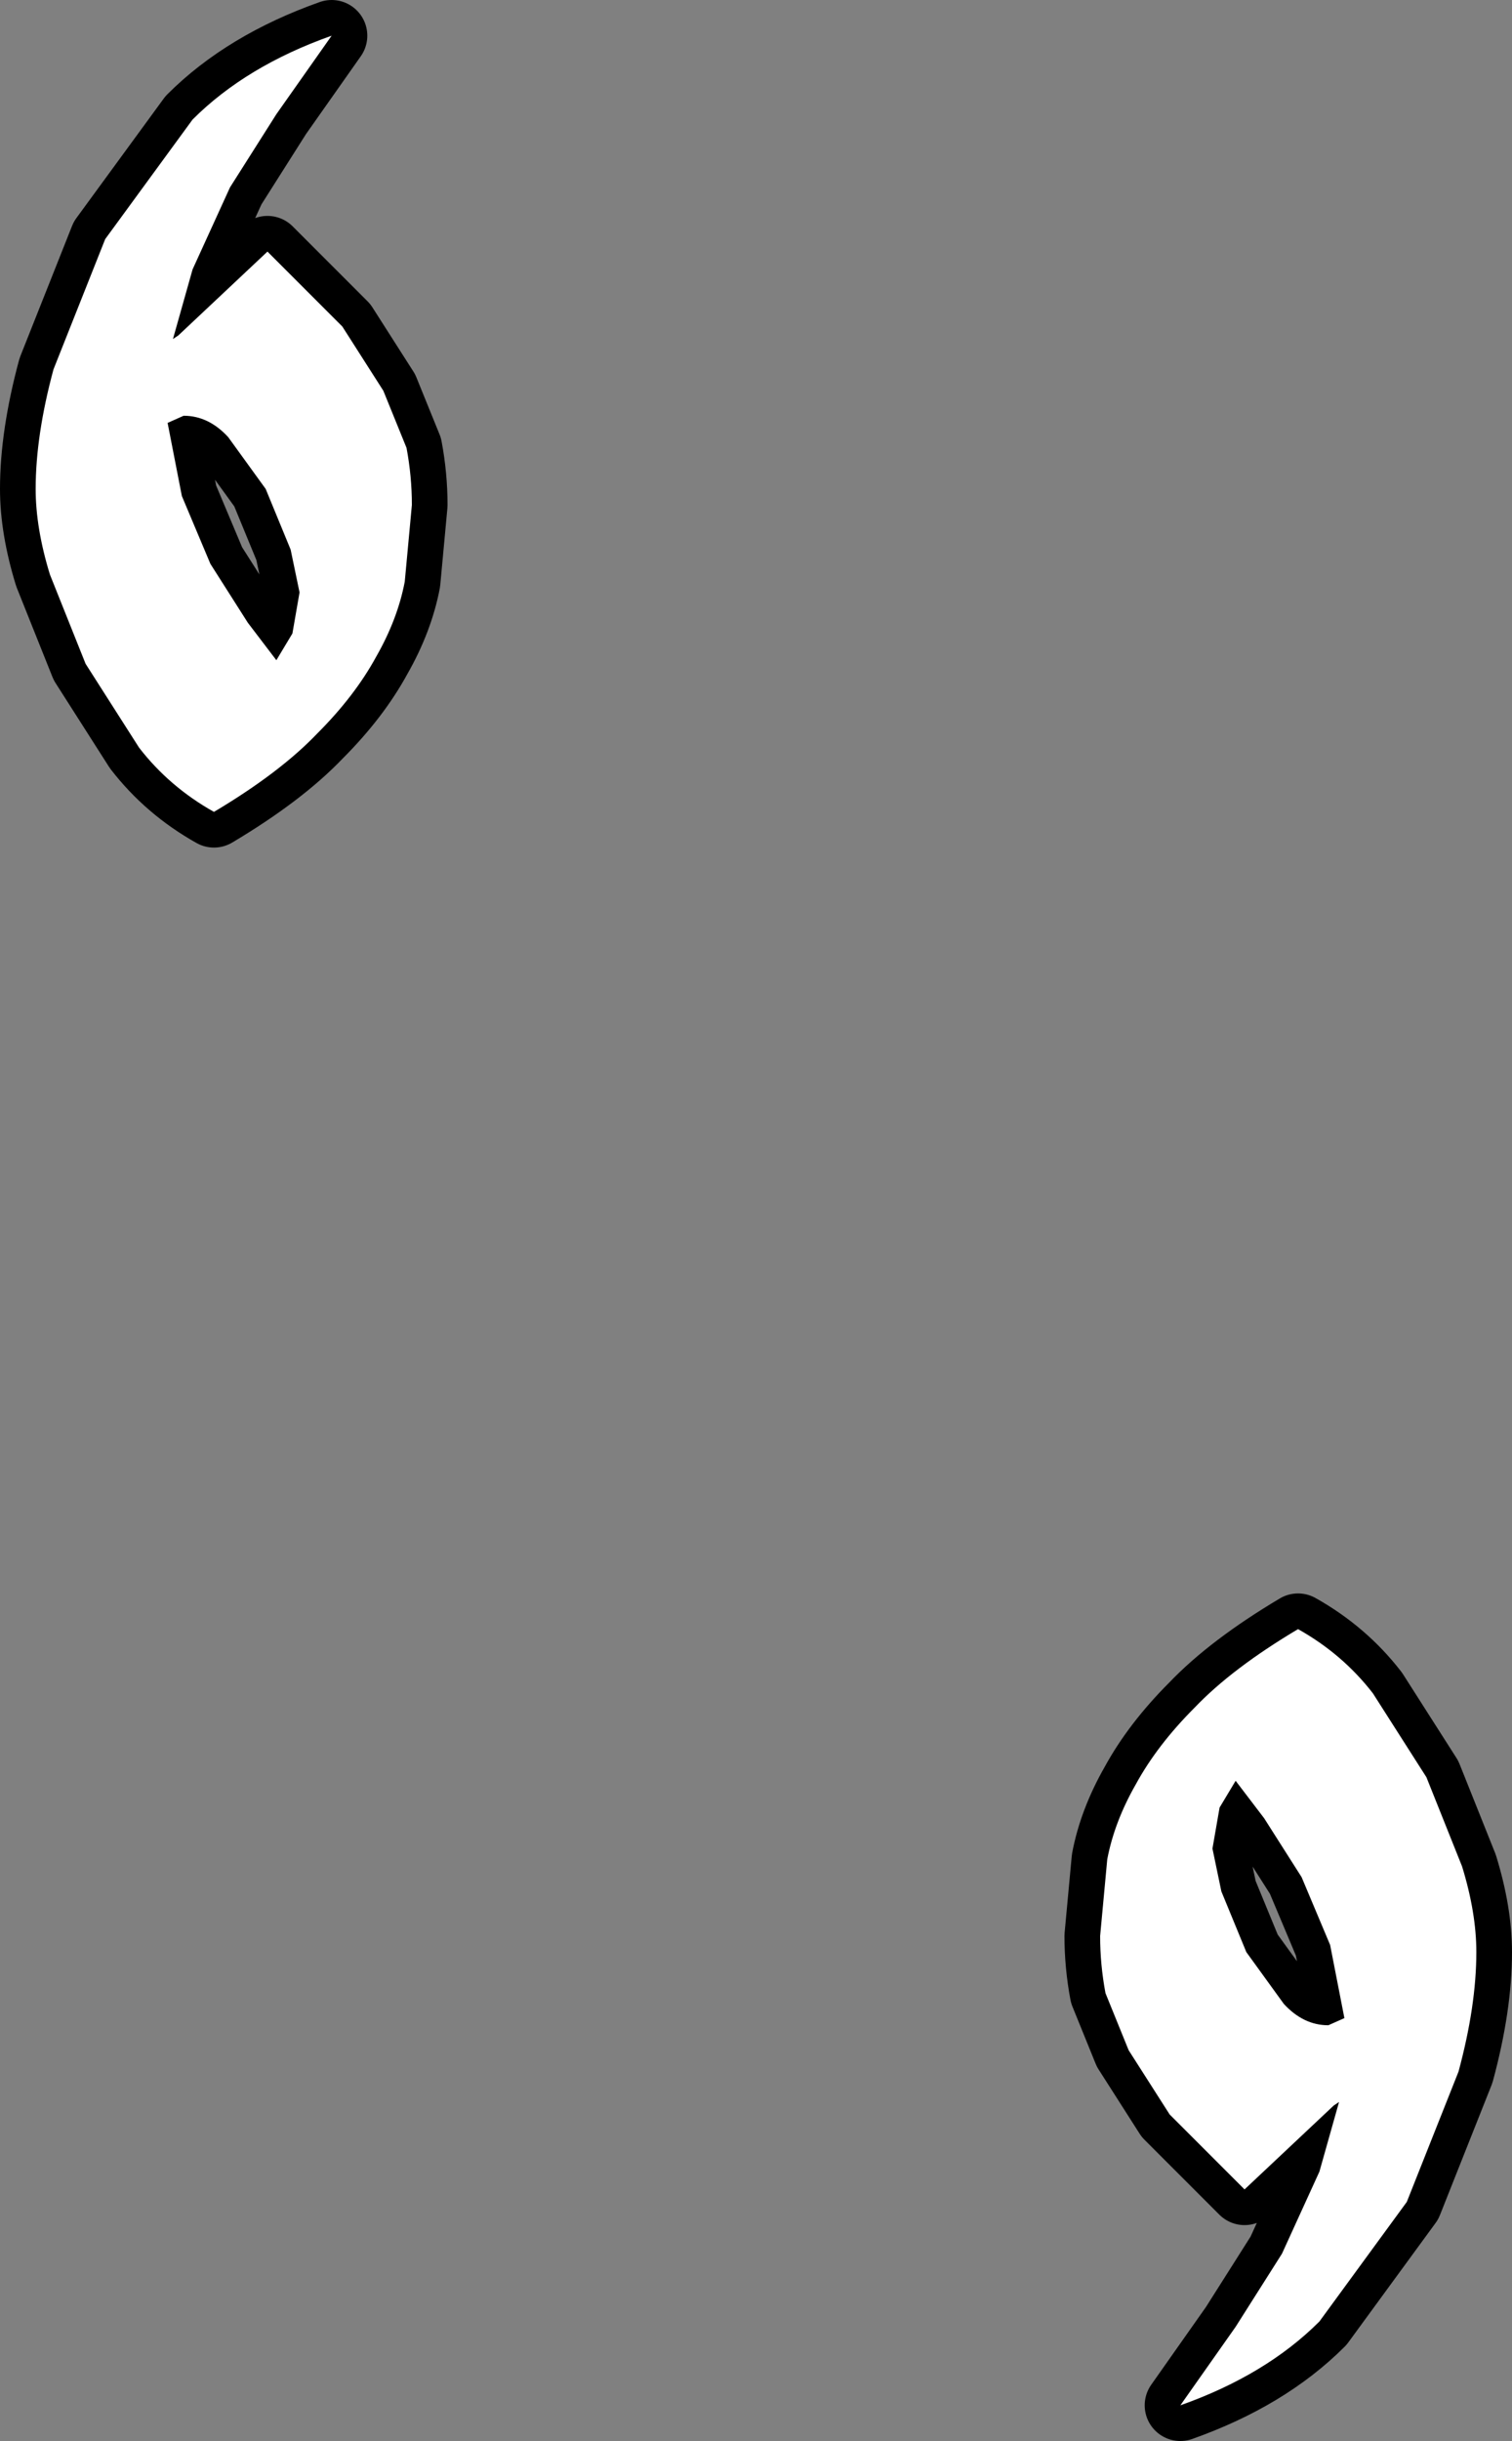 <?xml version="1.0" encoding="UTF-8" standalone="no"?>
<svg xmlns:xlink="http://www.w3.org/1999/xlink" height="68.4px" width="42.4px" xmlns="http://www.w3.org/2000/svg">
  <rect width="100%" height="100%" fill="#808080" stroke="none"/>
  <g transform="matrix(1.0, 0.0, 0.0, 1.0, 21.2, 34.2)">
    <path d="M-15.8 -26.65 L-16.35 -24.7 -16.2 -24.8 -13.7 -27.15 -11.6 -25.05 -10.45 -23.25 -9.8 -21.65 Q-9.65 -20.85 -9.65 -20.05 L-9.85 -17.9 Q-10.05 -16.85 -10.65 -15.8 -11.25 -14.7 -12.3 -13.65 -13.35 -12.55 -15.2 -11.45 -16.45 -12.15 -17.3 -13.25 L-18.8 -15.6 -19.8 -18.1 Q-20.2 -19.4 -20.2 -20.5 -20.2 -22.0 -19.7 -23.85 L-18.25 -27.5 -15.8 -30.85 Q-14.3 -32.35 -11.9 -33.2 L-13.45 -31.0 -14.75 -28.95 -15.8 -26.65 M-15.3 -18.4 L-14.25 -16.75 -13.45 -15.7 -13.0 -16.45 -12.8 -17.6 -13.05 -18.8 -13.75 -20.5 -14.8 -21.95 Q-15.35 -22.55 -16.05 -22.55 L-16.5 -22.35 -16.1 -20.3 -15.3 -18.4" fill="none" stroke="#000000" stroke-linecap="round" stroke-linejoin="round" stroke-width="2.0"/>
    <path d="M-15.8 -26.65 L-16.35 -24.7 -16.2 -24.8 -13.7 -27.15 -11.6 -25.05 -10.45 -23.25 -9.8 -21.65 Q-9.65 -20.85 -9.65 -20.05 L-9.85 -17.9 Q-10.05 -16.85 -10.65 -15.8 -11.25 -14.7 -12.3 -13.65 -13.35 -12.55 -15.2 -11.45 -16.45 -12.15 -17.3 -13.25 L-18.8 -15.6 -19.8 -18.1 Q-20.2 -19.4 -20.2 -20.5 -20.2 -22.0 -19.7 -23.85 L-18.25 -27.5 -15.8 -30.85 Q-14.3 -32.35 -11.9 -33.2 L-13.45 -31.0 -14.75 -28.95 -15.8 -26.65 M-15.3 -18.4 L-14.25 -16.75 -13.45 -15.7 -13.0 -16.45 -12.8 -17.6 -13.05 -18.8 -13.75 -20.5 -14.8 -21.95 Q-15.35 -22.55 -16.05 -22.55 L-16.5 -22.35 -16.1 -20.3 -15.3 -18.4" fill="#ffffff" fill-rule="evenodd" stroke="none"/>
    <path d="M15.8 26.65 L16.35 24.7 16.2 24.8 13.7 27.15 11.6 25.05 10.45 23.25 9.8 21.65 Q9.65 20.85 9.65 20.05 L9.85 17.9 Q10.05 16.85 10.65 15.8 11.25 14.7 12.3 13.65 13.35 12.55 15.2 11.45 16.45 12.15 17.3 13.25 L18.8 15.6 19.8 18.1 Q20.2 19.4 20.2 20.5 20.2 22.0 19.7 23.85 L18.25 27.5 15.8 30.85 Q14.3 32.35 11.9 33.2 L13.45 31.0 14.75 28.95 15.8 26.65 M15.3 18.4 L14.25 16.75 13.45 15.7 13.0 16.45 12.8 17.6 13.05 18.8 13.75 20.5 14.8 21.95 Q15.35 22.55 16.05 22.55 L16.5 22.35 16.1 20.3 15.3 18.4" fill="none" stroke="#000000" stroke-linecap="round" stroke-linejoin="round" stroke-width="2.0"/>
    <path d="M15.8 26.65 L16.35 24.7 16.2 24.8 13.7 27.15 11.6 25.05 10.45 23.25 9.8 21.65 Q9.65 20.85 9.65 20.05 L9.85 17.9 Q10.05 16.85 10.65 15.8 11.25 14.7 12.3 13.65 13.35 12.55 15.2 11.45 16.45 12.15 17.3 13.25 L18.8 15.6 19.8 18.1 Q20.2 19.4 20.2 20.5 20.2 22.0 19.7 23.85 L18.25 27.5 15.8 30.85 Q14.3 32.35 11.9 33.2 L13.45 31.0 14.75 28.95 15.8 26.65 M15.3 18.4 L14.25 16.75 13.45 15.7 13.0 16.45 12.8 17.6 13.05 18.8 13.75 20.5 14.8 21.95 Q15.35 22.55 16.05 22.55 L16.5 22.35 16.1 20.3 15.3 18.4" fill="#ffffff" fill-rule="evenodd" stroke="none"/>
  </g>
</svg>
